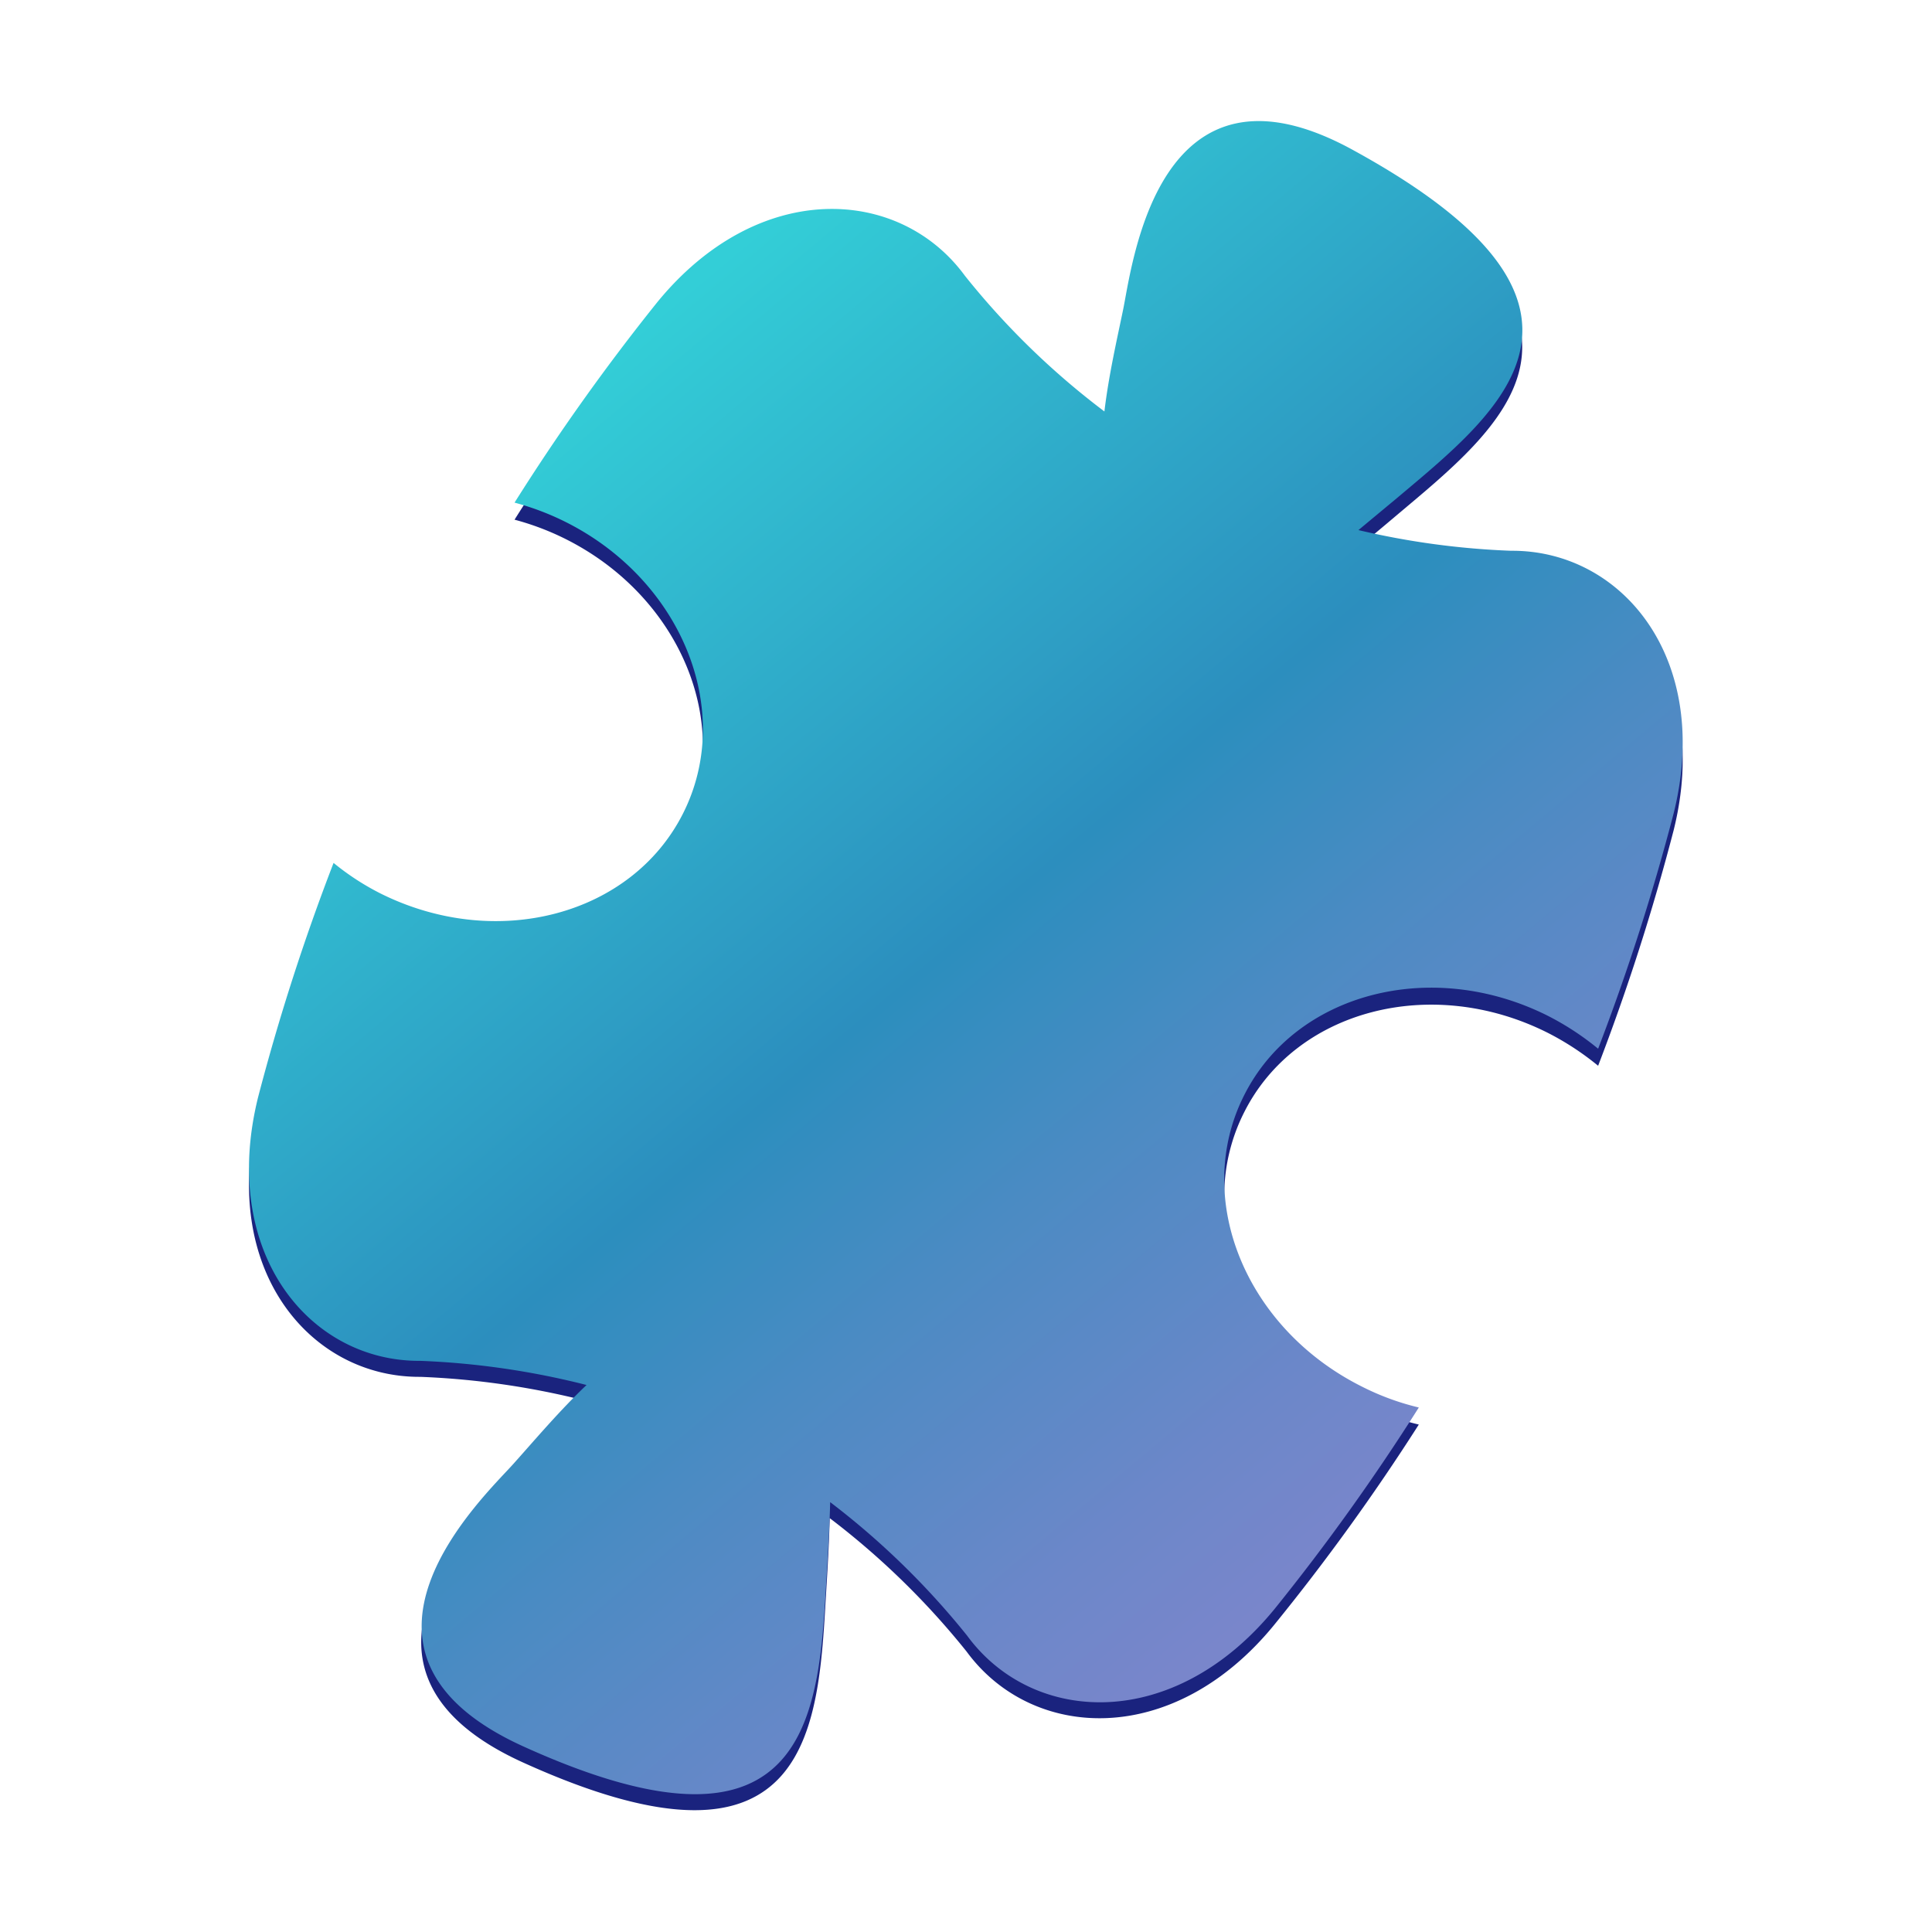 <svg id="图层_1" data-name="图层 1" xmlns="http://www.w3.org/2000/svg" xmlns:xlink="http://www.w3.org/1999/xlink" viewBox="0 0 128 128"><defs><style>.cls-1{fill:#1a237e;}.cls-2{fill:url(#未命名的渐变_75);}</style><linearGradient id="未命名的渐变_75" x1="33.56" y1="27.97" x2="93.54" y2="99.45" gradientUnits="userSpaceOnUse"><stop offset="0.01" stop-color="#33ced7"/><stop offset="0.49" stop-color="#2c8ebe"/><stop offset="0.66" stop-color="#4b8bc3"/><stop offset="0.88" stop-color="#6c87c9"/><stop offset="0.99" stop-color="#7986cb"/></linearGradient></defs><title>qxw-112</title><path class="cls-1" d="M82.42,73.71c3.4-6.79,12.4-9.16,20.11-5.29a18.42,18.42,0,0,1,3.35,2.19,146.12,146.12,0,0,0,5-15.59c2.56-10.24-3.41-17.46-10.76-17.4A53.21,53.21,0,0,1,90,36.24c.77-.62,1.61-1.32,2.54-2.11,6.81-5.74,15.91-12.72-2.8-23.05C76.6,3.82,75,18.91,74.39,21.74c-.4,1.93-.94,4.28-1.22,6.65a51.76,51.76,0,0,1-9.25-9c-4.35-5.93-13.7-6.41-20.38,1.77a143.13,143.13,0,0,0-9.45,13.27,17.82,17.82,0,0,1,3.4,1.29c7.7,3.87,11.18,12.5,7.77,19.29s-12.4,9.16-20.1,5.29a17,17,0,0,1-3.06-2,142.61,142.61,0,0,0-5,15.52c-2.56,10.24,3.4,17.45,10.76,17.4a52.85,52.85,0,0,1,11,1.6c-1.84,1.7-3.5,3.68-4.89,5.24-1.92,2.15-13,12.47.64,18.69,19.45,8.84,19.61-2.63,20.14-11.52.11-1.79.19-3.32.22-4.65a51.76,51.76,0,0,1,9.07,8.84c4.35,5.93,13.7,6.41,20.38-1.77A143.19,143.19,0,0,0,94,94.38,17.6,17.6,0,0,1,90.19,93C82.49,89.13,79,80.49,82.42,73.71Z"/><path class="cls-2" d="M82.42,72.58c3.4-6.79,12.4-9.15,20.11-5.29a18.42,18.42,0,0,1,3.35,2.19,146.68,146.68,0,0,0,5-15.58c2.56-10.25-3.41-17.46-10.76-17.41A52.42,52.42,0,0,1,90,35.12L92.55,33c6.81-5.74,15.91-12.72-2.8-23C76.6,2.69,75,17.78,74.39,20.61c-.4,1.93-.94,4.29-1.22,6.65a51.42,51.42,0,0,1-9.25-9c-4.35-5.93-13.7-6.41-20.38,1.77a143.13,143.13,0,0,0-9.45,13.27,17.82,17.82,0,0,1,3.4,1.29c7.7,3.87,11.18,12.51,7.77,19.29s-12.4,9.16-20.1,5.29a17,17,0,0,1-3.06-2,144,144,0,0,0-5,15.52C14.54,83,20.5,90.22,27.86,90.16a52.85,52.85,0,0,1,11,1.6C37.06,93.47,35.4,95.44,34,97c-1.92,2.15-13,12.48.64,18.69,19.45,8.84,19.61-2.63,20.14-11.52.11-1.78.19-3.31.22-4.65a52.11,52.11,0,0,1,9.07,8.84c4.35,5.94,13.7,6.41,20.38-1.77A143.19,143.19,0,0,0,94,93.25a17.08,17.08,0,0,1-3.76-1.38C82.49,88,79,79.37,82.42,72.58Z"/></svg>